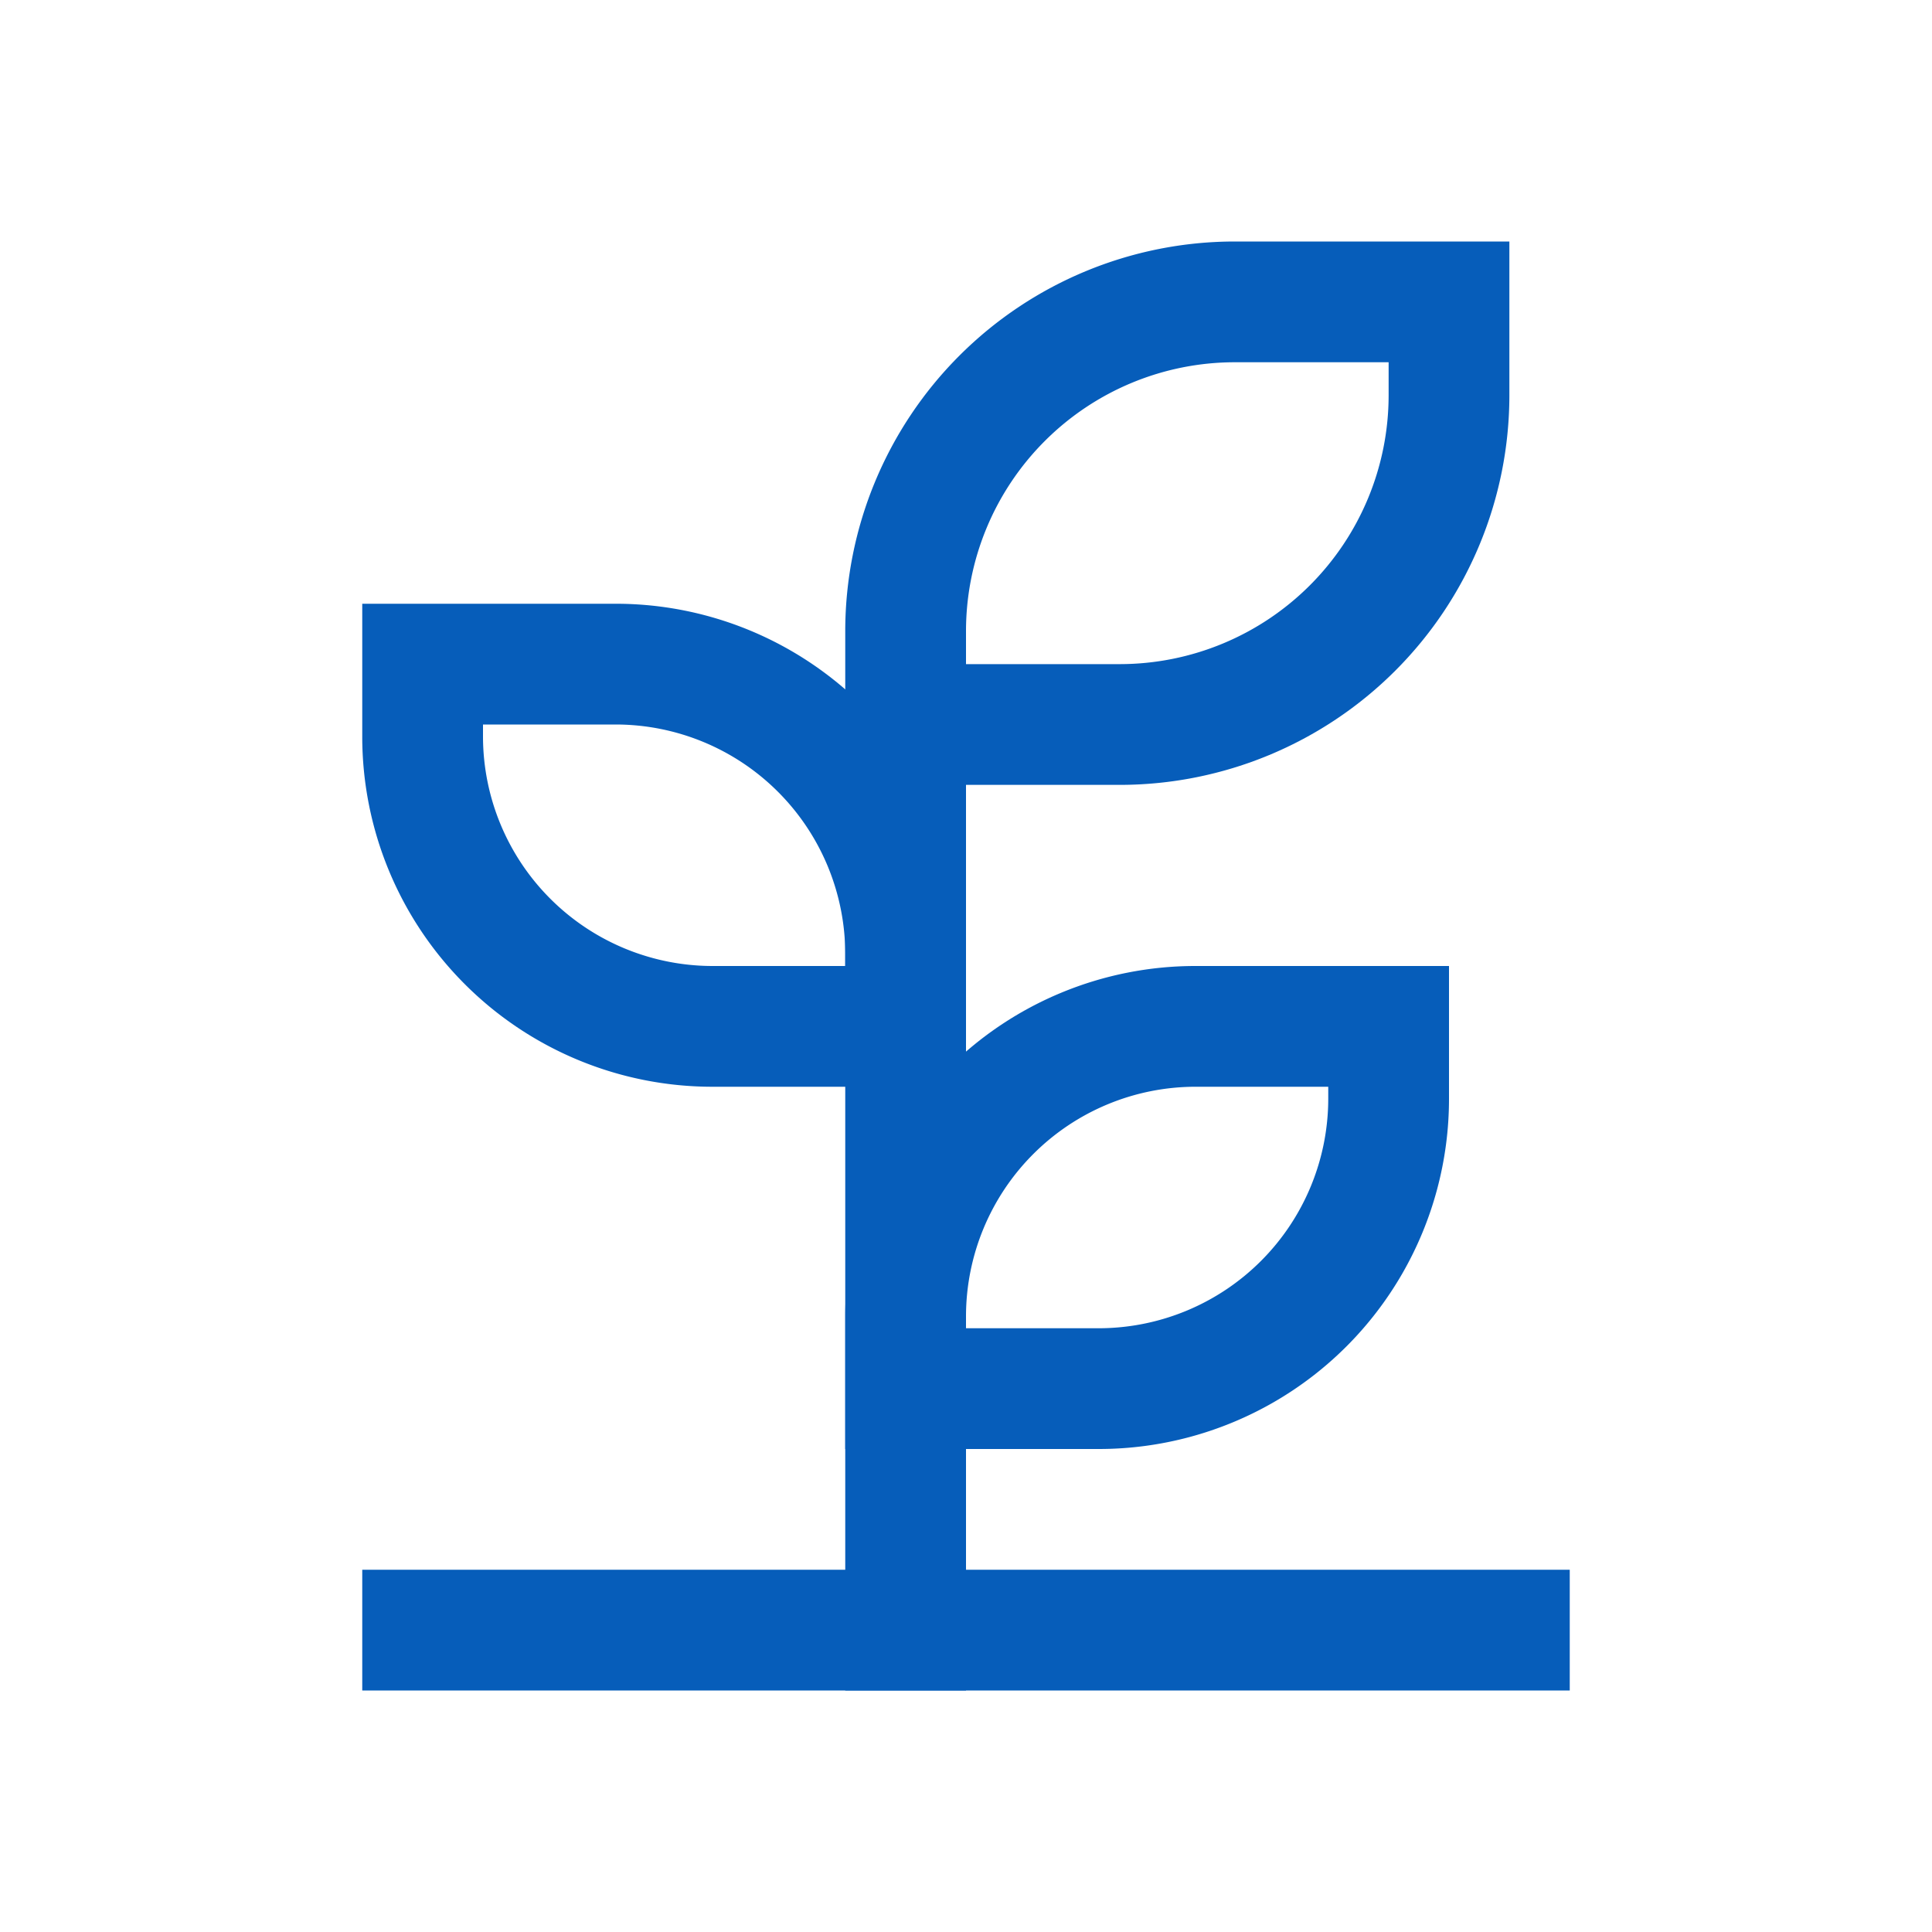 <svg xmlns="http://www.w3.org/2000/svg" viewBox="0 0 64 64" fill="#065DBA">
    <g class="icon_plants">
        <rect x="12" y="52" width="40" height="4"/>
        <rect x="28" y="24" width="4" height="32"/>
        <path d="M46,12v1.1A8.91,8.91,0,0,1,37.1,22H32V20.9A8.91,8.91,0,0,1,40.9,12H46m4-4H40.9A12.91,12.91,0,0,0,28,20.9V26h9.1A12.91,12.91,0,0,0,50,13.1V8Z"/>
        <path d="M44,36v.4A7.61,7.61,0,0,1,36.4,44H32v-.4A7.61,7.61,0,0,1,39.6,36H44m4-4H39.6A11.6,11.6,0,0,0,28,43.6V48h8.4A11.6,11.6,0,0,0,48,36.4V32Z"/>
        <path d="M20.4,24A7.61,7.61,0,0,1,28,31.6V32H23.6A7.61,7.61,0,0,1,16,24.4V24h4.4m0-4H12v4.4A11.6,11.6,0,0,0,23.6,36H32V31.6A11.6,11.6,0,0,0,20.4,20Z"/>
    </g>
</svg>

